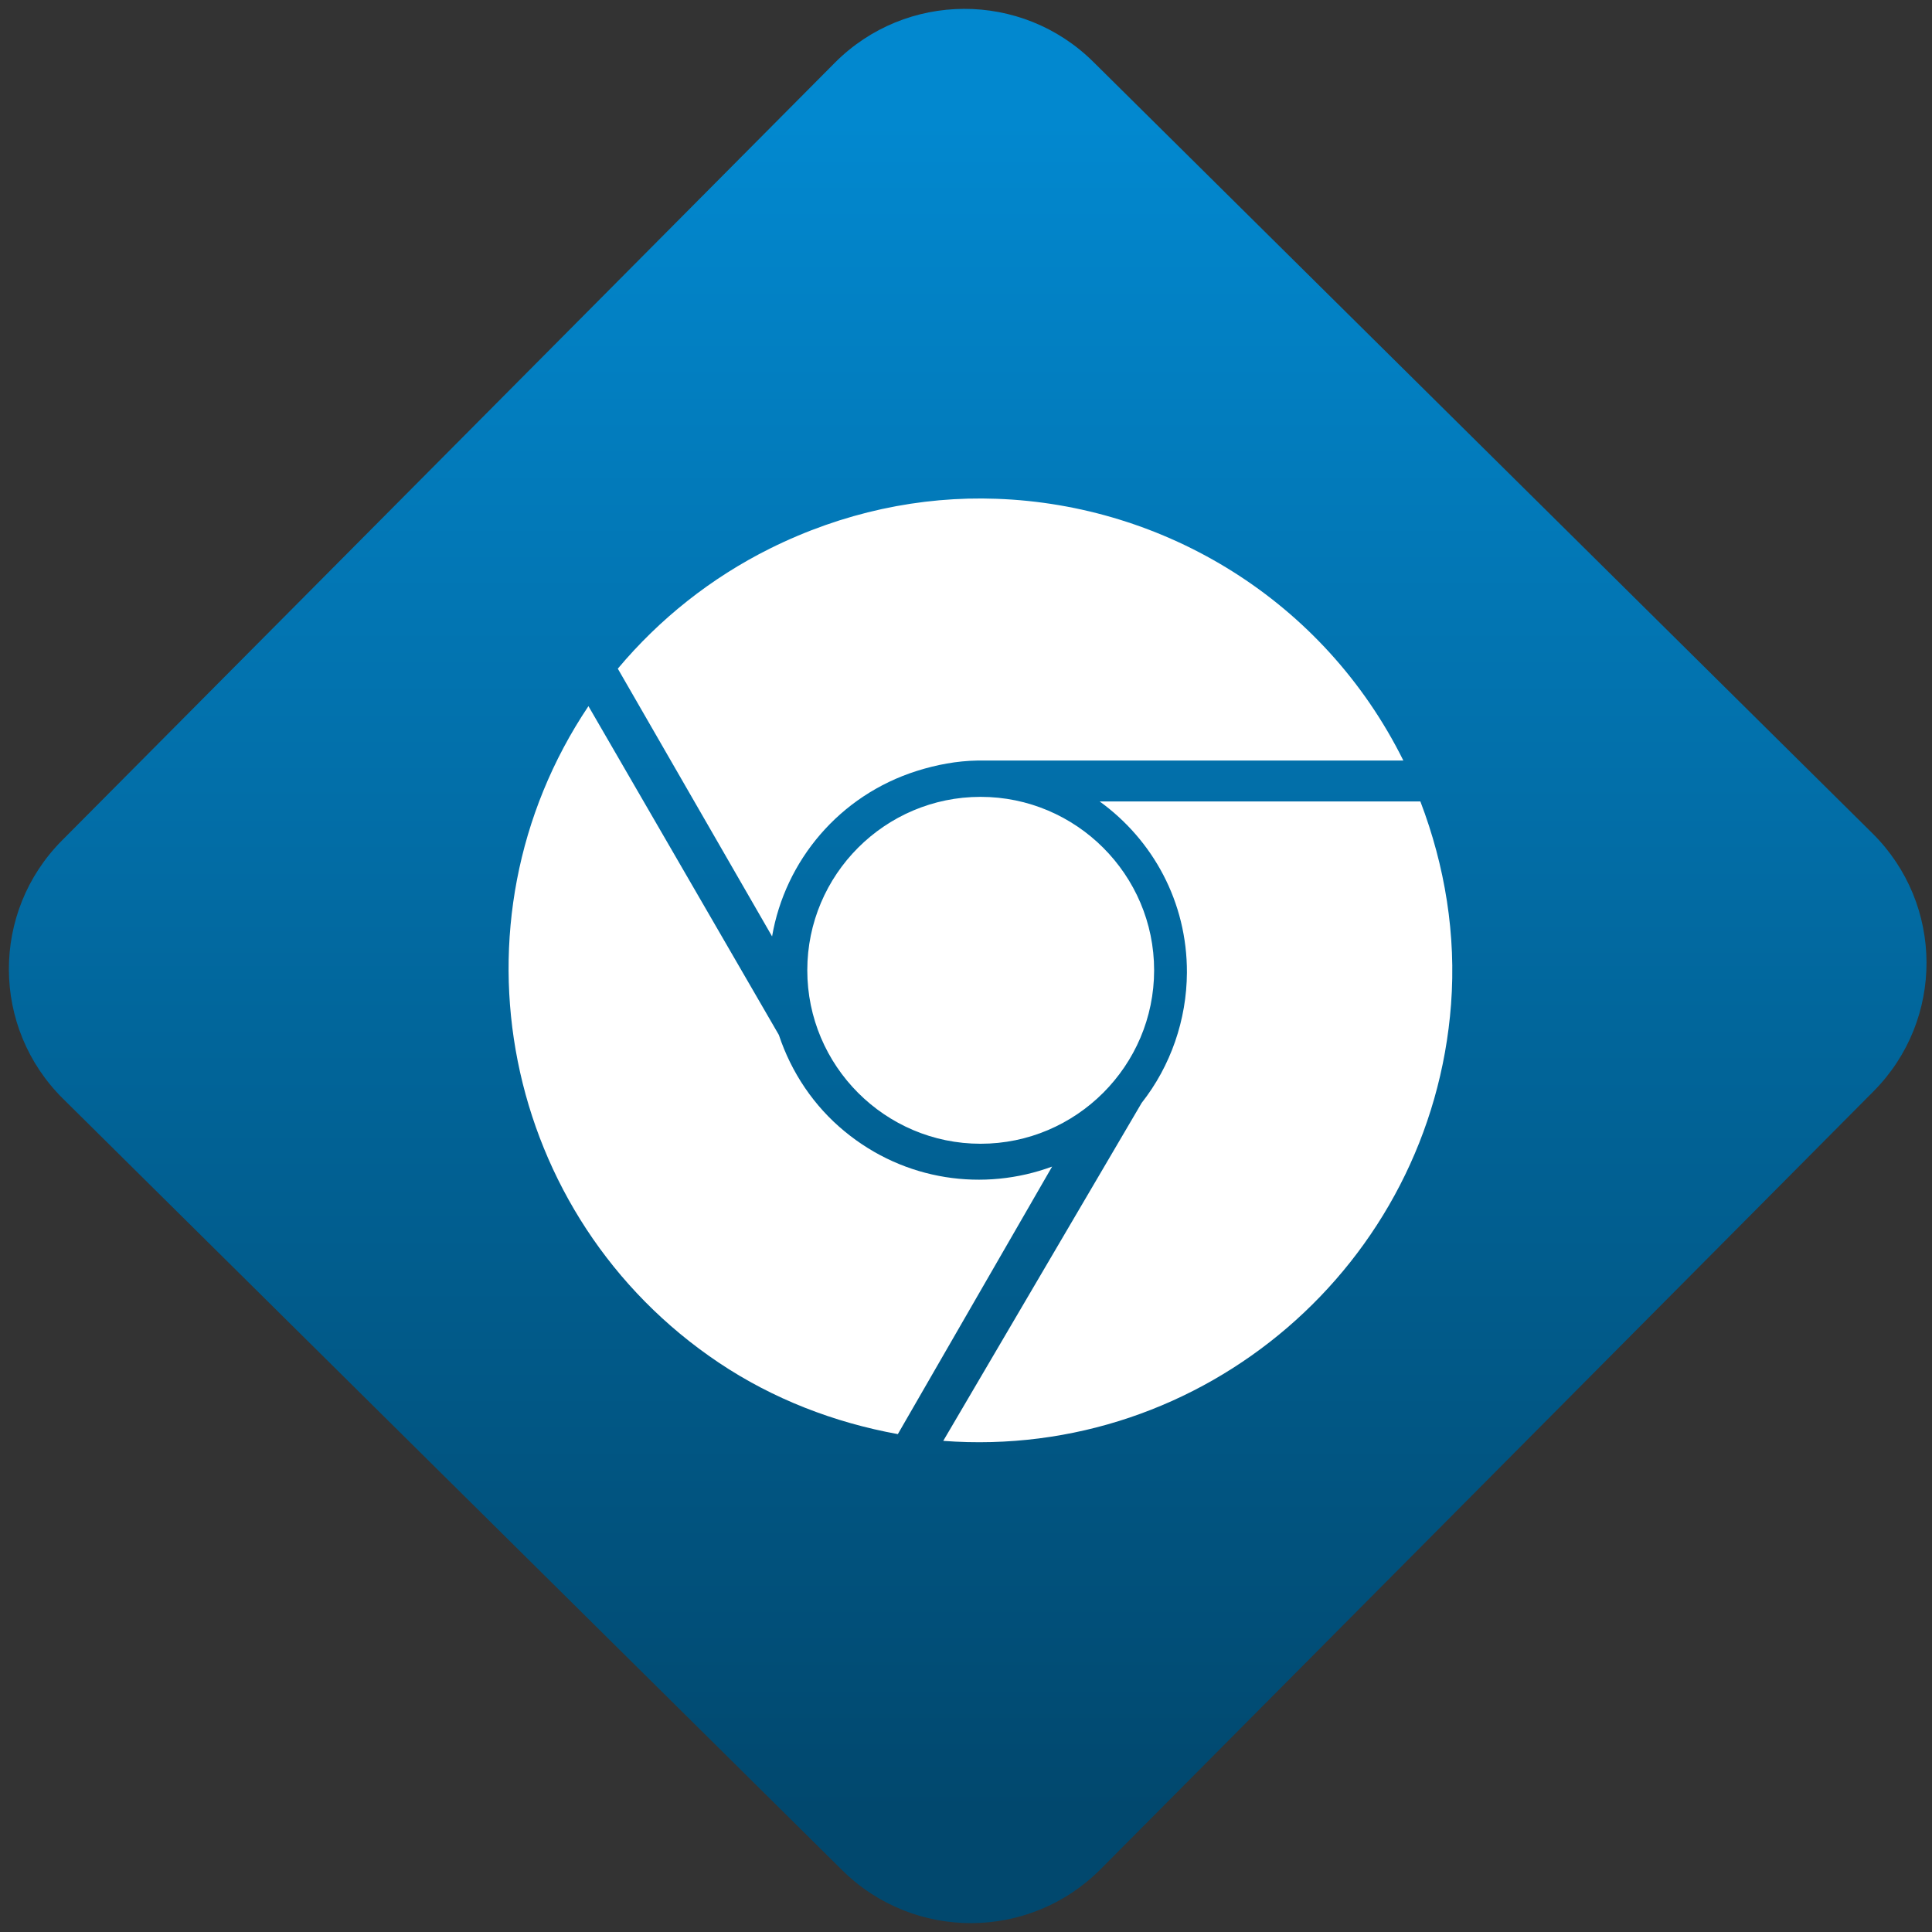 <svg width="64" height="64" viewBox="0 0 64 64" version="1.1"><rect x="0" y="0" width="64" height="64" fill="#333333" stroke="none"/><defs><linearGradient id="linear-pattern-0" gradientUnits="userSpaceOnUse" x1="0" y1="0" x2="0" y2="1" gradientTransform="matrix(60, 0, 0, 56, 0, 4)"><stop offset="0" stop-color="#0288cf" stop-opacity="1"/><stop offset="1" stop-color="#01486e" stop-opacity="1"/></linearGradient></defs><path fill="url(#linear-pattern-0)" fill-opacity="1" d="M 36.219 2.051 L 62.027 27.605 C 64.402 29.957 64.418 33.785 62.059 36.156 L 36.461 61.918 C 34.105 64.289 30.27 64.305 27.895 61.949 L 2.086 36.395 C -0.289 34.043 -0.305 30.215 2.051 27.844 L 27.652 2.082 C 30.008 -0.289 33.844 -0.305 36.219 2.051 Z M 36.219 2.051 " /><g transform="matrix(1.008,0,0,1.003,16.221,16.077)"><path fill-rule="nonzero" fill="rgb(100%, 100%, 100%)" fill-opacity="1" d="M 16.656 0.445 C 14.156 0.352 11.605 0.891 9.207 2.09 C 7.281 3.055 5.586 4.406 4.211 6.055 L 9.281 14.898 C 9.707 12.406 11.484 10.242 14.047 9.43 C 14.691 9.227 15.348 9.102 16.023 9.09 L 30.027 9.09 C 27.406 3.785 22.164 0.641 16.656 0.445 Z M 3.246 7.293 C -1.531 14.453 0.398 24.172 7.531 28.977 C 9.312 30.176 11.32 30.953 13.414 31.336 L 18.484 22.5 C 16.242 23.332 13.641 22.977 11.664 21.336 C 10.66 20.508 9.914 19.395 9.504 18.152 Z M 16.133 10.289 C 12.992 10.289 10.438 12.859 10.438 16.016 C 10.438 19.172 12.992 21.746 16.133 21.746 C 19.273 21.746 21.836 19.172 21.836 16.016 C 21.836 12.859 19.273 10.289 16.133 10.289 Z M 20.047 10.441 C 21.793 11.711 22.922 13.758 22.914 16.094 C 22.906 17.648 22.383 19.176 21.426 20.398 L 14.906 31.559 C 23.461 32.207 30.945 25.742 31.594 17.141 C 31.766 14.852 31.398 12.578 30.586 10.441 Z M 20.047 10.441 "/></g></svg>
